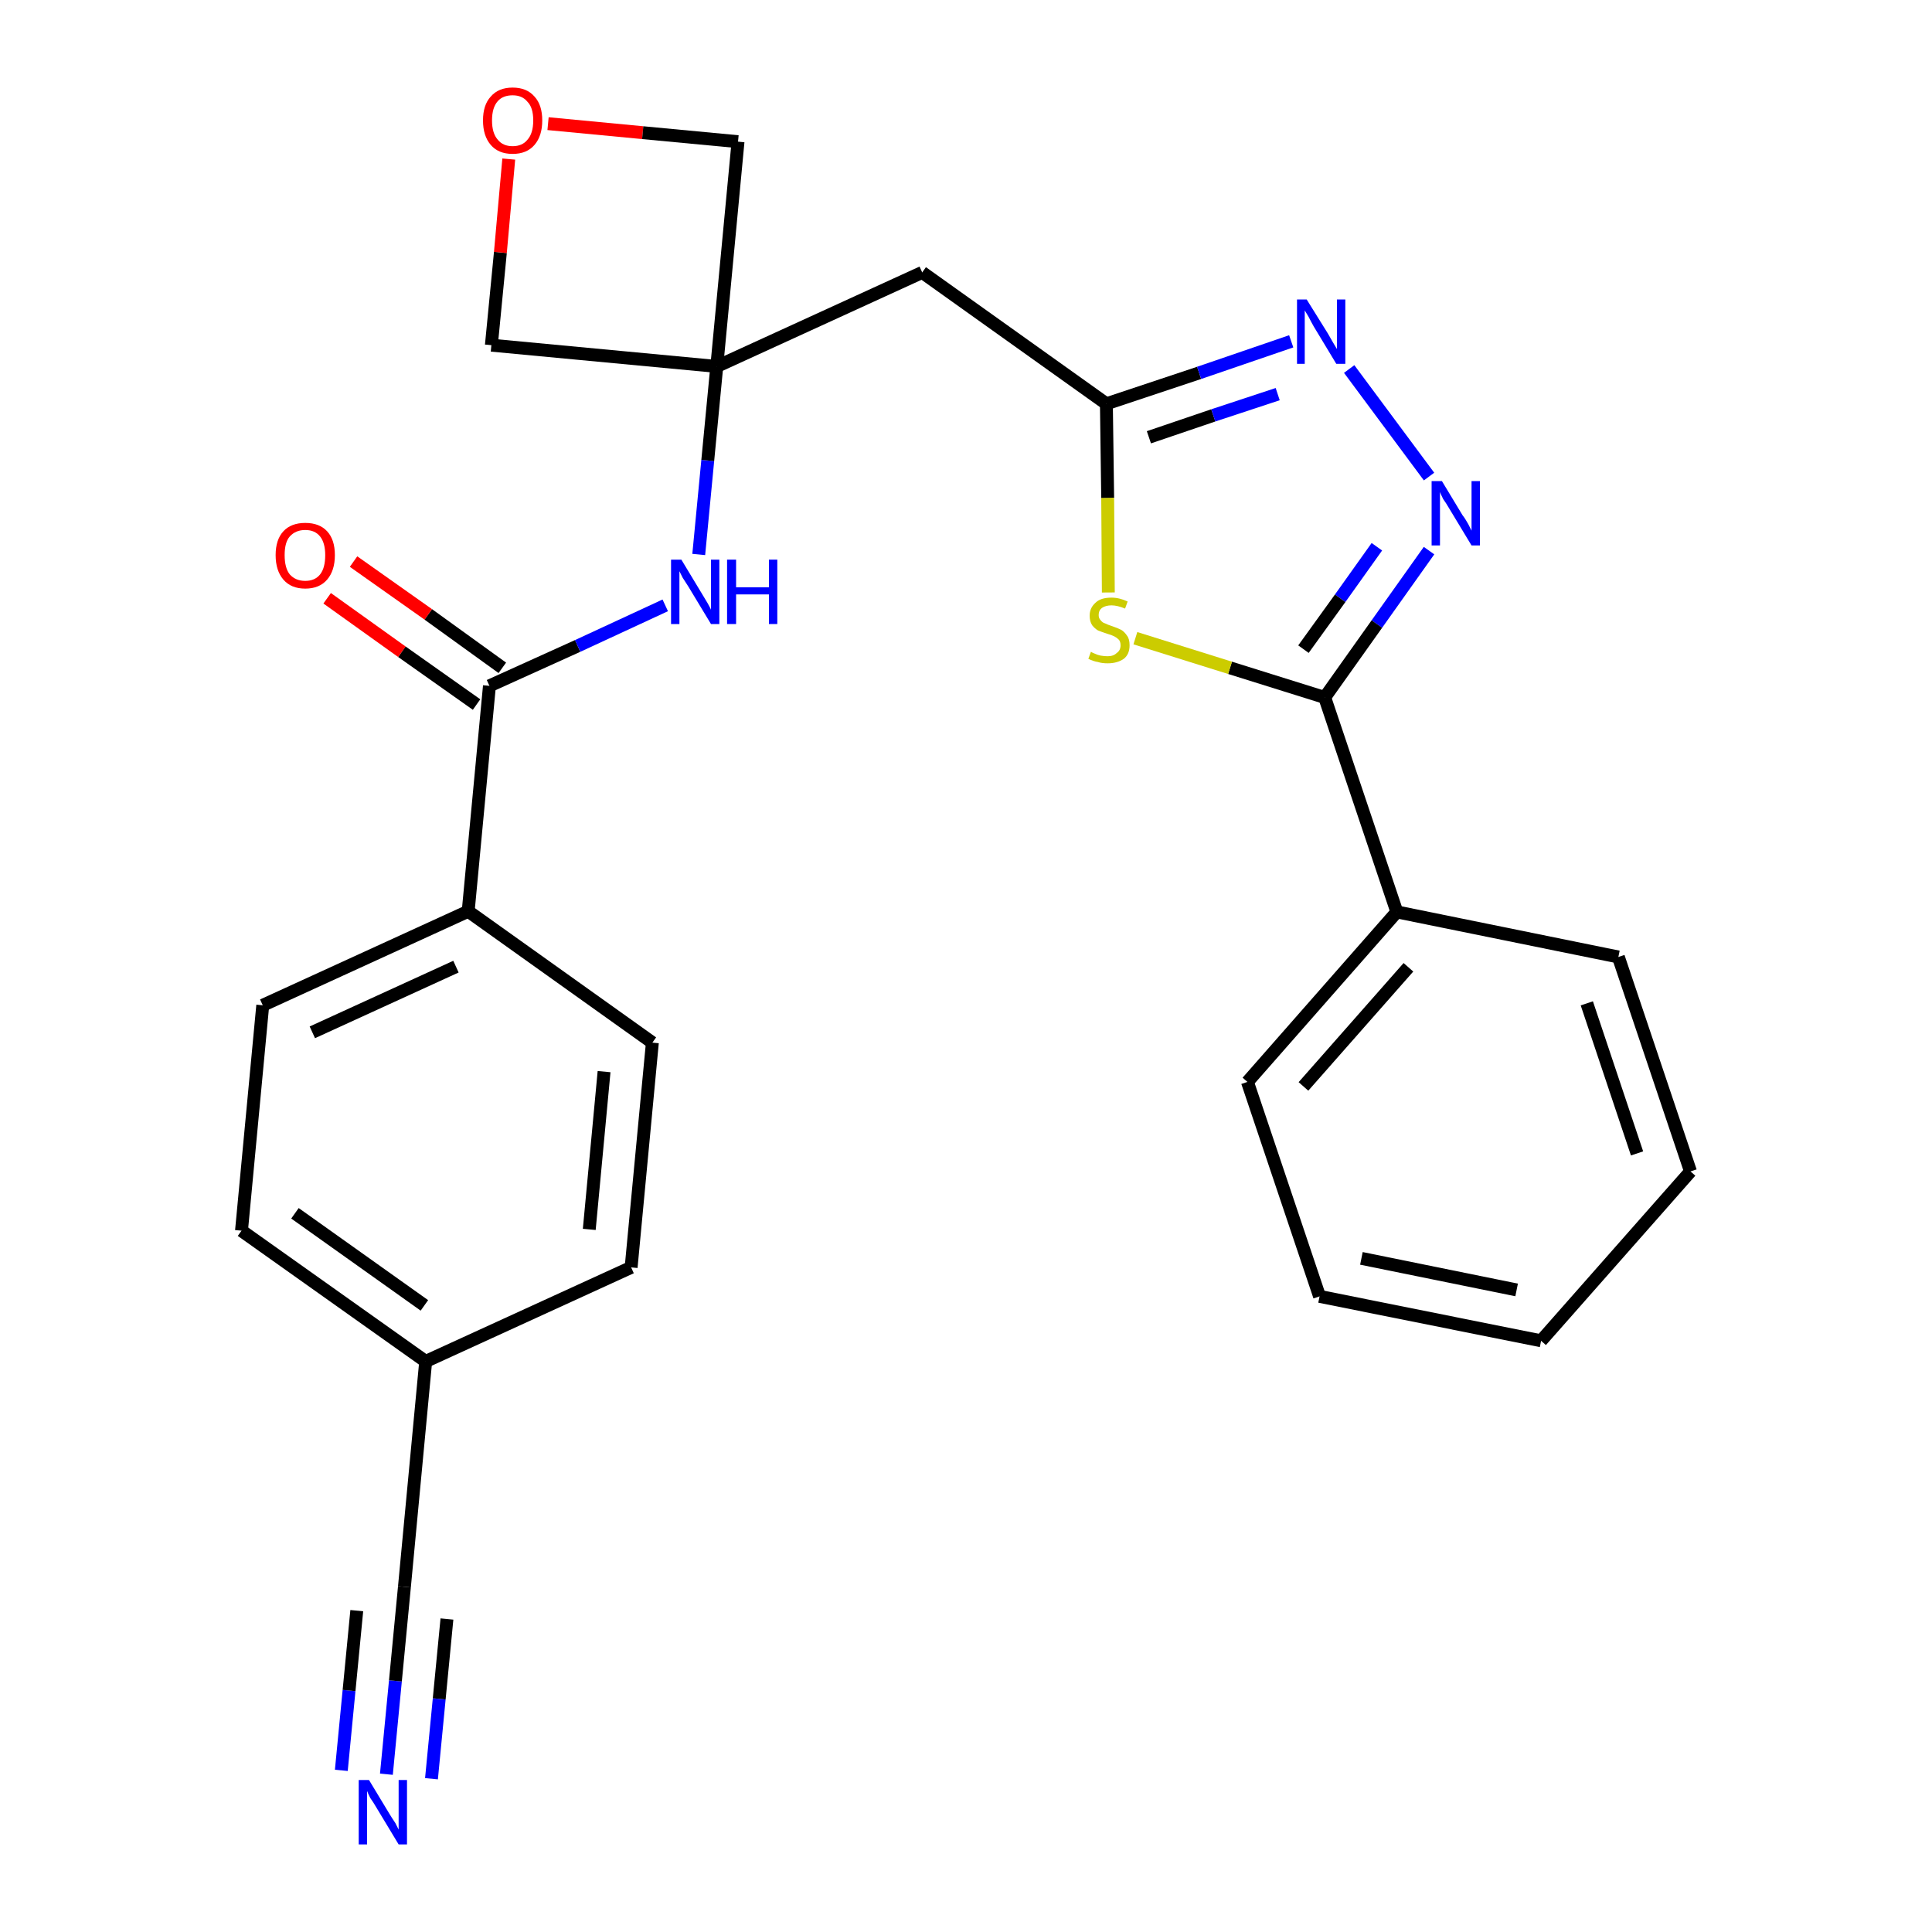 <?xml version='1.0' encoding='iso-8859-1'?>
<svg version='1.1' baseProfile='full'
              xmlns='http://www.w3.org/2000/svg'
                      xmlns:rdkit='http://www.rdkit.org/xml'
                      xmlns:xlink='http://www.w3.org/1999/xlink'
                  xml:space='preserve'
width='300px' height='300px' viewBox='0 0 300 300'>
<!-- END OF HEADER -->
<path class='bond-0 atom-0 atom-1' d='M 60.0,275.5 L 61.4,261.0' style='fill:none;fill-rule:evenodd;stroke:#0000FF;stroke-width:2.0px;stroke-linecap:butt;stroke-linejoin:miter;stroke-opacity:1' />
<path class='bond-0 atom-0 atom-1' d='M 61.4,261.0 L 62.8,246.4' style='fill:none;fill-rule:evenodd;stroke:#000000;stroke-width:2.0px;stroke-linecap:butt;stroke-linejoin:miter;stroke-opacity:1' />
<path class='bond-0 atom-0 atom-1' d='M 67.0,276.2 L 68.2,263.8' style='fill:none;fill-rule:evenodd;stroke:#0000FF;stroke-width:2.0px;stroke-linecap:butt;stroke-linejoin:miter;stroke-opacity:1' />
<path class='bond-0 atom-0 atom-1' d='M 68.2,263.8 L 69.4,251.4' style='fill:none;fill-rule:evenodd;stroke:#000000;stroke-width:2.0px;stroke-linecap:butt;stroke-linejoin:miter;stroke-opacity:1' />
<path class='bond-0 atom-0 atom-1' d='M 53.0,274.9 L 54.2,262.5' style='fill:none;fill-rule:evenodd;stroke:#0000FF;stroke-width:2.0px;stroke-linecap:butt;stroke-linejoin:miter;stroke-opacity:1' />
<path class='bond-0 atom-0 atom-1' d='M 54.2,262.5 L 55.4,250.1' style='fill:none;fill-rule:evenodd;stroke:#000000;stroke-width:2.0px;stroke-linecap:butt;stroke-linejoin:miter;stroke-opacity:1' />
<path class='bond-1 atom-1 atom-2' d='M 62.8,246.4 L 66.1,211.4' style='fill:none;fill-rule:evenodd;stroke:#000000;stroke-width:2.0px;stroke-linecap:butt;stroke-linejoin:miter;stroke-opacity:1' />
<path class='bond-2 atom-2 atom-3' d='M 66.1,211.4 L 37.5,191.1' style='fill:none;fill-rule:evenodd;stroke:#000000;stroke-width:2.0px;stroke-linecap:butt;stroke-linejoin:miter;stroke-opacity:1' />
<path class='bond-2 atom-2 atom-3' d='M 65.9,202.7 L 45.8,188.4' style='fill:none;fill-rule:evenodd;stroke:#000000;stroke-width:2.0px;stroke-linecap:butt;stroke-linejoin:miter;stroke-opacity:1' />
<path class='bond-26 atom-26 atom-2' d='M 98.0,196.8 L 66.1,211.4' style='fill:none;fill-rule:evenodd;stroke:#000000;stroke-width:2.0px;stroke-linecap:butt;stroke-linejoin:miter;stroke-opacity:1' />
<path class='bond-3 atom-3 atom-4' d='M 37.5,191.1 L 40.8,156.1' style='fill:none;fill-rule:evenodd;stroke:#000000;stroke-width:2.0px;stroke-linecap:butt;stroke-linejoin:miter;stroke-opacity:1' />
<path class='bond-4 atom-4 atom-5' d='M 40.8,156.1 L 72.7,141.5' style='fill:none;fill-rule:evenodd;stroke:#000000;stroke-width:2.0px;stroke-linecap:butt;stroke-linejoin:miter;stroke-opacity:1' />
<path class='bond-4 atom-4 atom-5' d='M 48.5,160.3 L 70.8,150.1' style='fill:none;fill-rule:evenodd;stroke:#000000;stroke-width:2.0px;stroke-linecap:butt;stroke-linejoin:miter;stroke-opacity:1' />
<path class='bond-5 atom-5 atom-6' d='M 72.7,141.5 L 76.0,106.5' style='fill:none;fill-rule:evenodd;stroke:#000000;stroke-width:2.0px;stroke-linecap:butt;stroke-linejoin:miter;stroke-opacity:1' />
<path class='bond-24 atom-5 atom-25' d='M 72.7,141.5 L 101.3,161.9' style='fill:none;fill-rule:evenodd;stroke:#000000;stroke-width:2.0px;stroke-linecap:butt;stroke-linejoin:miter;stroke-opacity:1' />
<path class='bond-6 atom-6 atom-7' d='M 78.0,103.7 L 66.5,95.4' style='fill:none;fill-rule:evenodd;stroke:#000000;stroke-width:2.0px;stroke-linecap:butt;stroke-linejoin:miter;stroke-opacity:1' />
<path class='bond-6 atom-6 atom-7' d='M 66.5,95.4 L 54.9,87.2' style='fill:none;fill-rule:evenodd;stroke:#FF0000;stroke-width:2.0px;stroke-linecap:butt;stroke-linejoin:miter;stroke-opacity:1' />
<path class='bond-6 atom-6 atom-7' d='M 74.0,109.4 L 62.4,101.2' style='fill:none;fill-rule:evenodd;stroke:#000000;stroke-width:2.0px;stroke-linecap:butt;stroke-linejoin:miter;stroke-opacity:1' />
<path class='bond-6 atom-6 atom-7' d='M 62.4,101.2 L 50.8,92.9' style='fill:none;fill-rule:evenodd;stroke:#FF0000;stroke-width:2.0px;stroke-linecap:butt;stroke-linejoin:miter;stroke-opacity:1' />
<path class='bond-7 atom-6 atom-8' d='M 76.0,106.5 L 89.7,100.3' style='fill:none;fill-rule:evenodd;stroke:#000000;stroke-width:2.0px;stroke-linecap:butt;stroke-linejoin:miter;stroke-opacity:1' />
<path class='bond-7 atom-6 atom-8' d='M 89.7,100.3 L 103.3,94.0' style='fill:none;fill-rule:evenodd;stroke:#0000FF;stroke-width:2.0px;stroke-linecap:butt;stroke-linejoin:miter;stroke-opacity:1' />
<path class='bond-8 atom-8 atom-9' d='M 108.5,86.1 L 109.9,71.5' style='fill:none;fill-rule:evenodd;stroke:#0000FF;stroke-width:2.0px;stroke-linecap:butt;stroke-linejoin:miter;stroke-opacity:1' />
<path class='bond-8 atom-8 atom-9' d='M 109.9,71.5 L 111.3,56.9' style='fill:none;fill-rule:evenodd;stroke:#000000;stroke-width:2.0px;stroke-linecap:butt;stroke-linejoin:miter;stroke-opacity:1' />
<path class='bond-9 atom-9 atom-10' d='M 111.3,56.9 L 143.2,42.3' style='fill:none;fill-rule:evenodd;stroke:#000000;stroke-width:2.0px;stroke-linecap:butt;stroke-linejoin:miter;stroke-opacity:1' />
<path class='bond-21 atom-9 atom-22' d='M 111.3,56.9 L 76.3,53.6' style='fill:none;fill-rule:evenodd;stroke:#000000;stroke-width:2.0px;stroke-linecap:butt;stroke-linejoin:miter;stroke-opacity:1' />
<path class='bond-27 atom-24 atom-9' d='M 114.6,22.0 L 111.3,56.9' style='fill:none;fill-rule:evenodd;stroke:#000000;stroke-width:2.0px;stroke-linecap:butt;stroke-linejoin:miter;stroke-opacity:1' />
<path class='bond-10 atom-10 atom-11' d='M 143.2,42.3 L 171.8,62.7' style='fill:none;fill-rule:evenodd;stroke:#000000;stroke-width:2.0px;stroke-linecap:butt;stroke-linejoin:miter;stroke-opacity:1' />
<path class='bond-11 atom-11 atom-12' d='M 171.8,62.7 L 186.2,57.9' style='fill:none;fill-rule:evenodd;stroke:#000000;stroke-width:2.0px;stroke-linecap:butt;stroke-linejoin:miter;stroke-opacity:1' />
<path class='bond-11 atom-11 atom-12' d='M 186.2,57.9 L 200.5,53.0' style='fill:none;fill-rule:evenodd;stroke:#0000FF;stroke-width:2.0px;stroke-linecap:butt;stroke-linejoin:miter;stroke-opacity:1' />
<path class='bond-11 atom-11 atom-12' d='M 178.4,67.9 L 188.4,64.5' style='fill:none;fill-rule:evenodd;stroke:#000000;stroke-width:2.0px;stroke-linecap:butt;stroke-linejoin:miter;stroke-opacity:1' />
<path class='bond-11 atom-11 atom-12' d='M 188.4,64.5 L 198.4,61.2' style='fill:none;fill-rule:evenodd;stroke:#0000FF;stroke-width:2.0px;stroke-linecap:butt;stroke-linejoin:miter;stroke-opacity:1' />
<path class='bond-28 atom-21 atom-11' d='M 172.1,92.0 L 172.0,77.3' style='fill:none;fill-rule:evenodd;stroke:#CCCC00;stroke-width:2.0px;stroke-linecap:butt;stroke-linejoin:miter;stroke-opacity:1' />
<path class='bond-28 atom-21 atom-11' d='M 172.0,77.3 L 171.8,62.7' style='fill:none;fill-rule:evenodd;stroke:#000000;stroke-width:2.0px;stroke-linecap:butt;stroke-linejoin:miter;stroke-opacity:1' />
<path class='bond-12 atom-12 atom-13' d='M 209.5,57.3 L 221.9,74.0' style='fill:none;fill-rule:evenodd;stroke:#0000FF;stroke-width:2.0px;stroke-linecap:butt;stroke-linejoin:miter;stroke-opacity:1' />
<path class='bond-13 atom-13 atom-14' d='M 221.9,85.5 L 213.8,96.9' style='fill:none;fill-rule:evenodd;stroke:#0000FF;stroke-width:2.0px;stroke-linecap:butt;stroke-linejoin:miter;stroke-opacity:1' />
<path class='bond-13 atom-13 atom-14' d='M 213.8,96.9 L 205.7,108.3' style='fill:none;fill-rule:evenodd;stroke:#000000;stroke-width:2.0px;stroke-linecap:butt;stroke-linejoin:miter;stroke-opacity:1' />
<path class='bond-13 atom-13 atom-14' d='M 213.8,84.9 L 208.1,92.9' style='fill:none;fill-rule:evenodd;stroke:#0000FF;stroke-width:2.0px;stroke-linecap:butt;stroke-linejoin:miter;stroke-opacity:1' />
<path class='bond-13 atom-13 atom-14' d='M 208.1,92.9 L 202.4,100.8' style='fill:none;fill-rule:evenodd;stroke:#000000;stroke-width:2.0px;stroke-linecap:butt;stroke-linejoin:miter;stroke-opacity:1' />
<path class='bond-14 atom-14 atom-15' d='M 205.7,108.3 L 216.9,141.6' style='fill:none;fill-rule:evenodd;stroke:#000000;stroke-width:2.0px;stroke-linecap:butt;stroke-linejoin:miter;stroke-opacity:1' />
<path class='bond-20 atom-14 atom-21' d='M 205.7,108.3 L 191.0,103.7' style='fill:none;fill-rule:evenodd;stroke:#000000;stroke-width:2.0px;stroke-linecap:butt;stroke-linejoin:miter;stroke-opacity:1' />
<path class='bond-20 atom-14 atom-21' d='M 191.0,103.7 L 176.3,99.1' style='fill:none;fill-rule:evenodd;stroke:#CCCC00;stroke-width:2.0px;stroke-linecap:butt;stroke-linejoin:miter;stroke-opacity:1' />
<path class='bond-15 atom-15 atom-16' d='M 216.9,141.6 L 193.7,168.0' style='fill:none;fill-rule:evenodd;stroke:#000000;stroke-width:2.0px;stroke-linecap:butt;stroke-linejoin:miter;stroke-opacity:1' />
<path class='bond-15 atom-15 atom-16' d='M 218.7,150.2 L 202.4,168.7' style='fill:none;fill-rule:evenodd;stroke:#000000;stroke-width:2.0px;stroke-linecap:butt;stroke-linejoin:miter;stroke-opacity:1' />
<path class='bond-29 atom-20 atom-15' d='M 251.3,148.6 L 216.9,141.6' style='fill:none;fill-rule:evenodd;stroke:#000000;stroke-width:2.0px;stroke-linecap:butt;stroke-linejoin:miter;stroke-opacity:1' />
<path class='bond-16 atom-16 atom-17' d='M 193.7,168.0 L 204.9,201.3' style='fill:none;fill-rule:evenodd;stroke:#000000;stroke-width:2.0px;stroke-linecap:butt;stroke-linejoin:miter;stroke-opacity:1' />
<path class='bond-17 atom-17 atom-18' d='M 204.9,201.3 L 239.3,208.2' style='fill:none;fill-rule:evenodd;stroke:#000000;stroke-width:2.0px;stroke-linecap:butt;stroke-linejoin:miter;stroke-opacity:1' />
<path class='bond-17 atom-17 atom-18' d='M 211.4,195.4 L 235.5,200.3' style='fill:none;fill-rule:evenodd;stroke:#000000;stroke-width:2.0px;stroke-linecap:butt;stroke-linejoin:miter;stroke-opacity:1' />
<path class='bond-18 atom-18 atom-19' d='M 239.3,208.2 L 262.5,181.9' style='fill:none;fill-rule:evenodd;stroke:#000000;stroke-width:2.0px;stroke-linecap:butt;stroke-linejoin:miter;stroke-opacity:1' />
<path class='bond-19 atom-19 atom-20' d='M 262.5,181.9 L 251.3,148.6' style='fill:none;fill-rule:evenodd;stroke:#000000;stroke-width:2.0px;stroke-linecap:butt;stroke-linejoin:miter;stroke-opacity:1' />
<path class='bond-19 atom-19 atom-20' d='M 254.2,179.1 L 246.4,155.8' style='fill:none;fill-rule:evenodd;stroke:#000000;stroke-width:2.0px;stroke-linecap:butt;stroke-linejoin:miter;stroke-opacity:1' />
<path class='bond-22 atom-22 atom-23' d='M 76.3,53.6 L 77.7,39.2' style='fill:none;fill-rule:evenodd;stroke:#000000;stroke-width:2.0px;stroke-linecap:butt;stroke-linejoin:miter;stroke-opacity:1' />
<path class='bond-22 atom-22 atom-23' d='M 77.7,39.2 L 79.0,24.7' style='fill:none;fill-rule:evenodd;stroke:#FF0000;stroke-width:2.0px;stroke-linecap:butt;stroke-linejoin:miter;stroke-opacity:1' />
<path class='bond-23 atom-23 atom-24' d='M 85.1,19.2 L 99.8,20.6' style='fill:none;fill-rule:evenodd;stroke:#FF0000;stroke-width:2.0px;stroke-linecap:butt;stroke-linejoin:miter;stroke-opacity:1' />
<path class='bond-23 atom-23 atom-24' d='M 99.8,20.6 L 114.6,22.0' style='fill:none;fill-rule:evenodd;stroke:#000000;stroke-width:2.0px;stroke-linecap:butt;stroke-linejoin:miter;stroke-opacity:1' />
<path class='bond-25 atom-25 atom-26' d='M 101.3,161.9 L 98.0,196.8' style='fill:none;fill-rule:evenodd;stroke:#000000;stroke-width:2.0px;stroke-linecap:butt;stroke-linejoin:miter;stroke-opacity:1' />
<path class='bond-25 atom-25 atom-26' d='M 93.8,166.4 L 91.5,190.9' style='fill:none;fill-rule:evenodd;stroke:#000000;stroke-width:2.0px;stroke-linecap:butt;stroke-linejoin:miter;stroke-opacity:1' />
<path  class='atom-0' d='M 57.3 276.4
L 60.5 281.7
Q 60.8 282.2, 61.4 283.1
Q 61.9 284.1, 61.9 284.1
L 61.9 276.4
L 63.2 276.4
L 63.2 286.4
L 61.9 286.4
L 58.4 280.6
Q 58.0 279.9, 57.5 279.2
Q 57.1 278.4, 57.0 278.1
L 57.0 286.4
L 55.7 286.4
L 55.7 276.4
L 57.3 276.4
' fill='#0000FF'/>
<path  class='atom-7' d='M 42.8 86.2
Q 42.8 83.8, 44.0 82.5
Q 45.2 81.2, 47.4 81.2
Q 49.6 81.2, 50.8 82.5
Q 52.0 83.8, 52.0 86.2
Q 52.0 88.6, 50.8 90.0
Q 49.6 91.4, 47.4 91.4
Q 45.2 91.4, 44.0 90.0
Q 42.8 88.6, 42.8 86.2
M 47.4 90.2
Q 48.9 90.2, 49.7 89.2
Q 50.5 88.2, 50.5 86.2
Q 50.5 84.3, 49.7 83.3
Q 48.9 82.3, 47.4 82.3
Q 45.9 82.3, 45.0 83.3
Q 44.2 84.2, 44.2 86.2
Q 44.2 88.2, 45.0 89.2
Q 45.9 90.2, 47.4 90.2
' fill='#FF0000'/>
<path  class='atom-8' d='M 105.8 86.9
L 109.0 92.2
Q 109.3 92.7, 109.9 93.7
Q 110.4 94.6, 110.4 94.7
L 110.4 86.9
L 111.7 86.9
L 111.7 96.9
L 110.4 96.9
L 106.9 91.1
Q 106.5 90.5, 106.0 89.7
Q 105.6 88.9, 105.5 88.7
L 105.5 96.9
L 104.2 96.9
L 104.2 86.9
L 105.8 86.9
' fill='#0000FF'/>
<path  class='atom-8' d='M 112.9 86.9
L 114.3 86.9
L 114.3 91.2
L 119.4 91.2
L 119.4 86.9
L 120.7 86.9
L 120.7 96.9
L 119.4 96.9
L 119.4 92.3
L 114.3 92.3
L 114.3 96.9
L 112.9 96.9
L 112.9 86.9
' fill='#0000FF'/>
<path  class='atom-12' d='M 202.9 46.5
L 206.2 51.8
Q 206.5 52.3, 207.0 53.2
Q 207.6 54.2, 207.6 54.2
L 207.6 46.5
L 208.9 46.5
L 208.9 56.5
L 207.5 56.5
L 204.0 50.7
Q 203.6 50.0, 203.2 49.2
Q 202.8 48.5, 202.6 48.2
L 202.6 56.5
L 201.4 56.5
L 201.4 46.5
L 202.9 46.5
' fill='#0000FF'/>
<path  class='atom-13' d='M 223.9 74.7
L 227.1 80.0
Q 227.5 80.5, 228.0 81.4
Q 228.5 82.4, 228.5 82.4
L 228.5 74.7
L 229.8 74.7
L 229.8 84.7
L 228.5 84.7
L 225.0 78.9
Q 224.6 78.2, 224.1 77.5
Q 223.7 76.7, 223.6 76.4
L 223.6 84.7
L 222.3 84.7
L 222.3 74.7
L 223.9 74.7
' fill='#0000FF'/>
<path  class='atom-21' d='M 169.4 101.2
Q 169.5 101.3, 170.0 101.5
Q 170.4 101.7, 170.9 101.8
Q 171.5 101.9, 172.0 101.9
Q 172.9 101.9, 173.4 101.4
Q 174.0 101.0, 174.0 100.2
Q 174.0 99.6, 173.7 99.3
Q 173.4 99.0, 173.0 98.8
Q 172.6 98.6, 171.9 98.4
Q 171.0 98.1, 170.5 97.9
Q 170.0 97.6, 169.6 97.1
Q 169.2 96.5, 169.2 95.6
Q 169.2 94.4, 170.1 93.6
Q 170.9 92.8, 172.6 92.8
Q 173.8 92.8, 175.1 93.4
L 174.7 94.5
Q 173.5 94.0, 172.6 94.0
Q 171.7 94.0, 171.1 94.4
Q 170.6 94.8, 170.6 95.5
Q 170.6 96.0, 170.9 96.3
Q 171.2 96.7, 171.6 96.8
Q 172.0 97.0, 172.6 97.2
Q 173.5 97.5, 174.1 97.8
Q 174.6 98.1, 175.0 98.7
Q 175.4 99.2, 175.4 100.2
Q 175.4 101.6, 174.5 102.3
Q 173.5 103.0, 172.0 103.0
Q 171.1 103.0, 170.5 102.8
Q 169.8 102.7, 169.0 102.3
L 169.4 101.2
' fill='#CCCC00'/>
<path  class='atom-23' d='M 75.0 18.7
Q 75.0 16.3, 76.2 15.0
Q 77.4 13.6, 79.6 13.6
Q 81.8 13.6, 83.0 15.0
Q 84.2 16.3, 84.2 18.7
Q 84.2 21.1, 83.0 22.5
Q 81.8 23.9, 79.6 23.9
Q 77.4 23.9, 76.2 22.5
Q 75.0 21.1, 75.0 18.7
M 79.6 22.7
Q 81.1 22.7, 81.9 21.7
Q 82.8 20.7, 82.8 18.7
Q 82.8 16.7, 81.9 15.8
Q 81.1 14.8, 79.6 14.8
Q 78.1 14.8, 77.3 15.7
Q 76.4 16.7, 76.4 18.7
Q 76.4 20.7, 77.3 21.7
Q 78.1 22.7, 79.6 22.7
' fill='#FF0000'/>
</svg>
